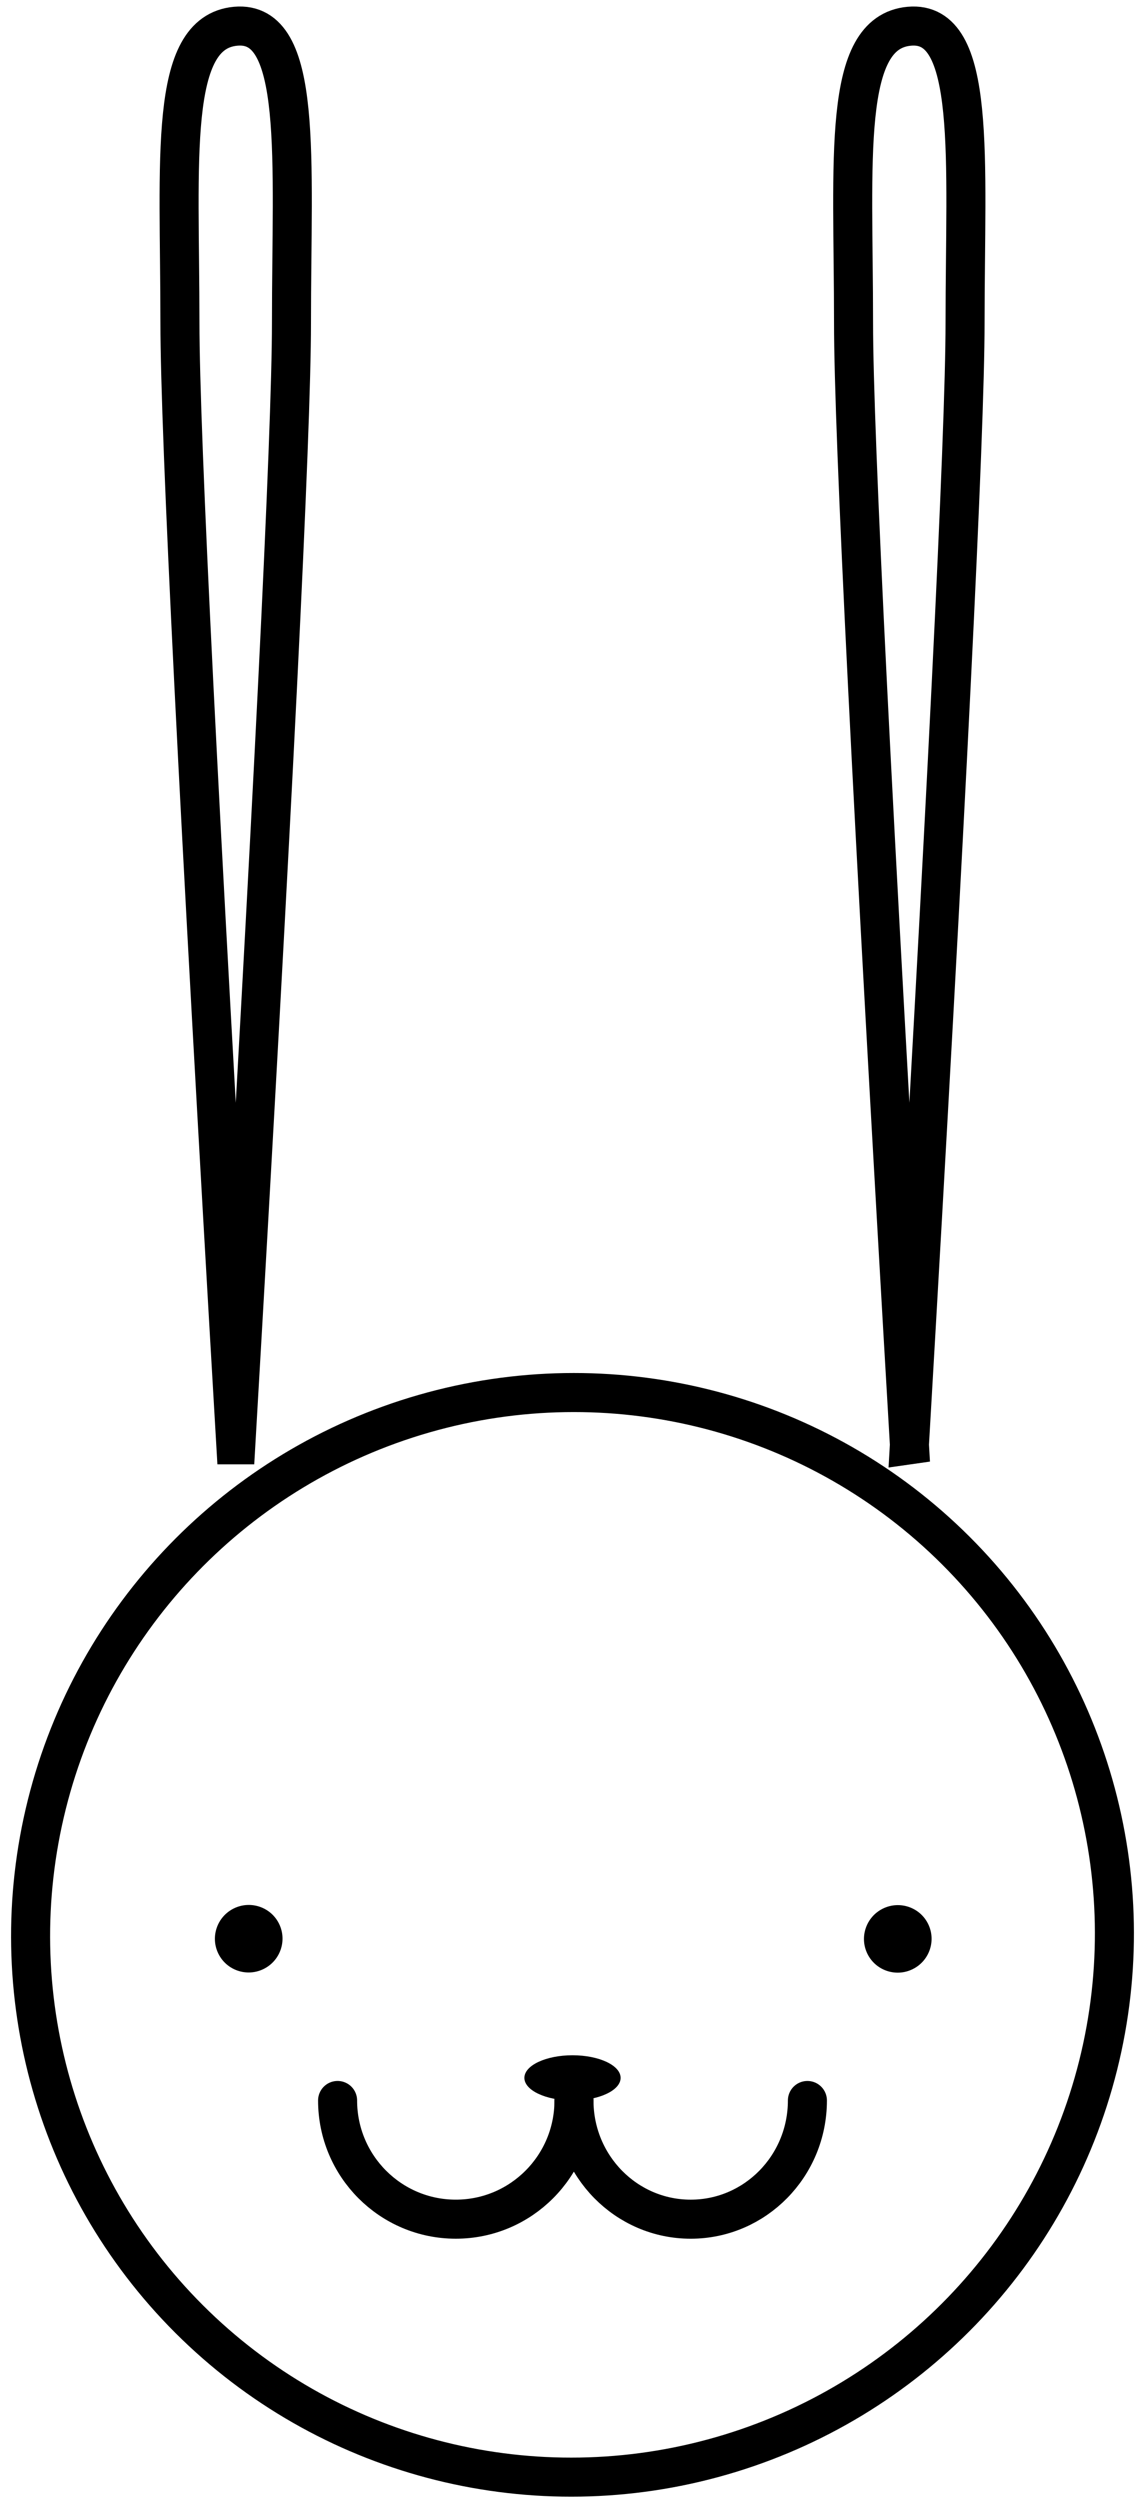 <svg xmlns="http://www.w3.org/2000/svg" width="88" height="192" viewBox="0 0 88 192">
    <g fill="none" fill-rule="evenodd">
        <g>
            <g>
                <g transform="translate(-145 -561) translate(117 563)">
                    <g stroke="#000" stroke-linecap="round" stroke-width="3">
                        <path d="M18.168 9.117C18.168 4.082 14.1 0 9.084 0 4.067 0 0 4.082 0 9.117" transform="translate(53.946 159.33) matrix(1 0 0 -1 0 9.117)"/>
                        <path d="M36.109 9.117c0-5.035-4.016-9.117-8.97-9.117-4.955 0-8.971 4.082-8.971 9.117" transform="translate(53.946 159.33) rotate(180 27.138 4.559)"/>
                    </g>
                    <g transform="rotate(-26 263.875 60.054)">
                        <ellipse cx="53.476" cy="53.736" stroke="#000" stroke-width="3" rx="41.702" ry="41.598" transform="rotate(-20 53.476 53.736)"/>
                        <ellipse cx="30.979" cy="43.094" fill="#000" rx="2.6" ry="2.592"/>
                        <ellipse cx="75.809" cy="64.974" fill="#000" rx="2.6" ry="2.592"/>
                    </g>
                    <ellipse cx="72" cy="157.594" fill="#000" rx="3.698" ry="1.737"/>
                    <path stroke="#000" stroke-width="3" d="M46.124 108.97c2.85-49.043 4.277-77.762 4.277-86.156 0-12.592.933-23.272-4.286-22.799-5.219.473-4.286 10.207-4.286 22.799 0 8.394 1.432 37.113 4.295 86.156zM97.894 108.97c2.851-49.043 4.277-77.762 4.277-86.156 0-12.592.933-23.272-4.286-22.799C92.666.488 93.6 10.222 93.6 22.814c0 8.394 1.432 37.113 4.295 86.156h0z"/>
                </g>
            </g>
        </g>
    </g>
</svg>
